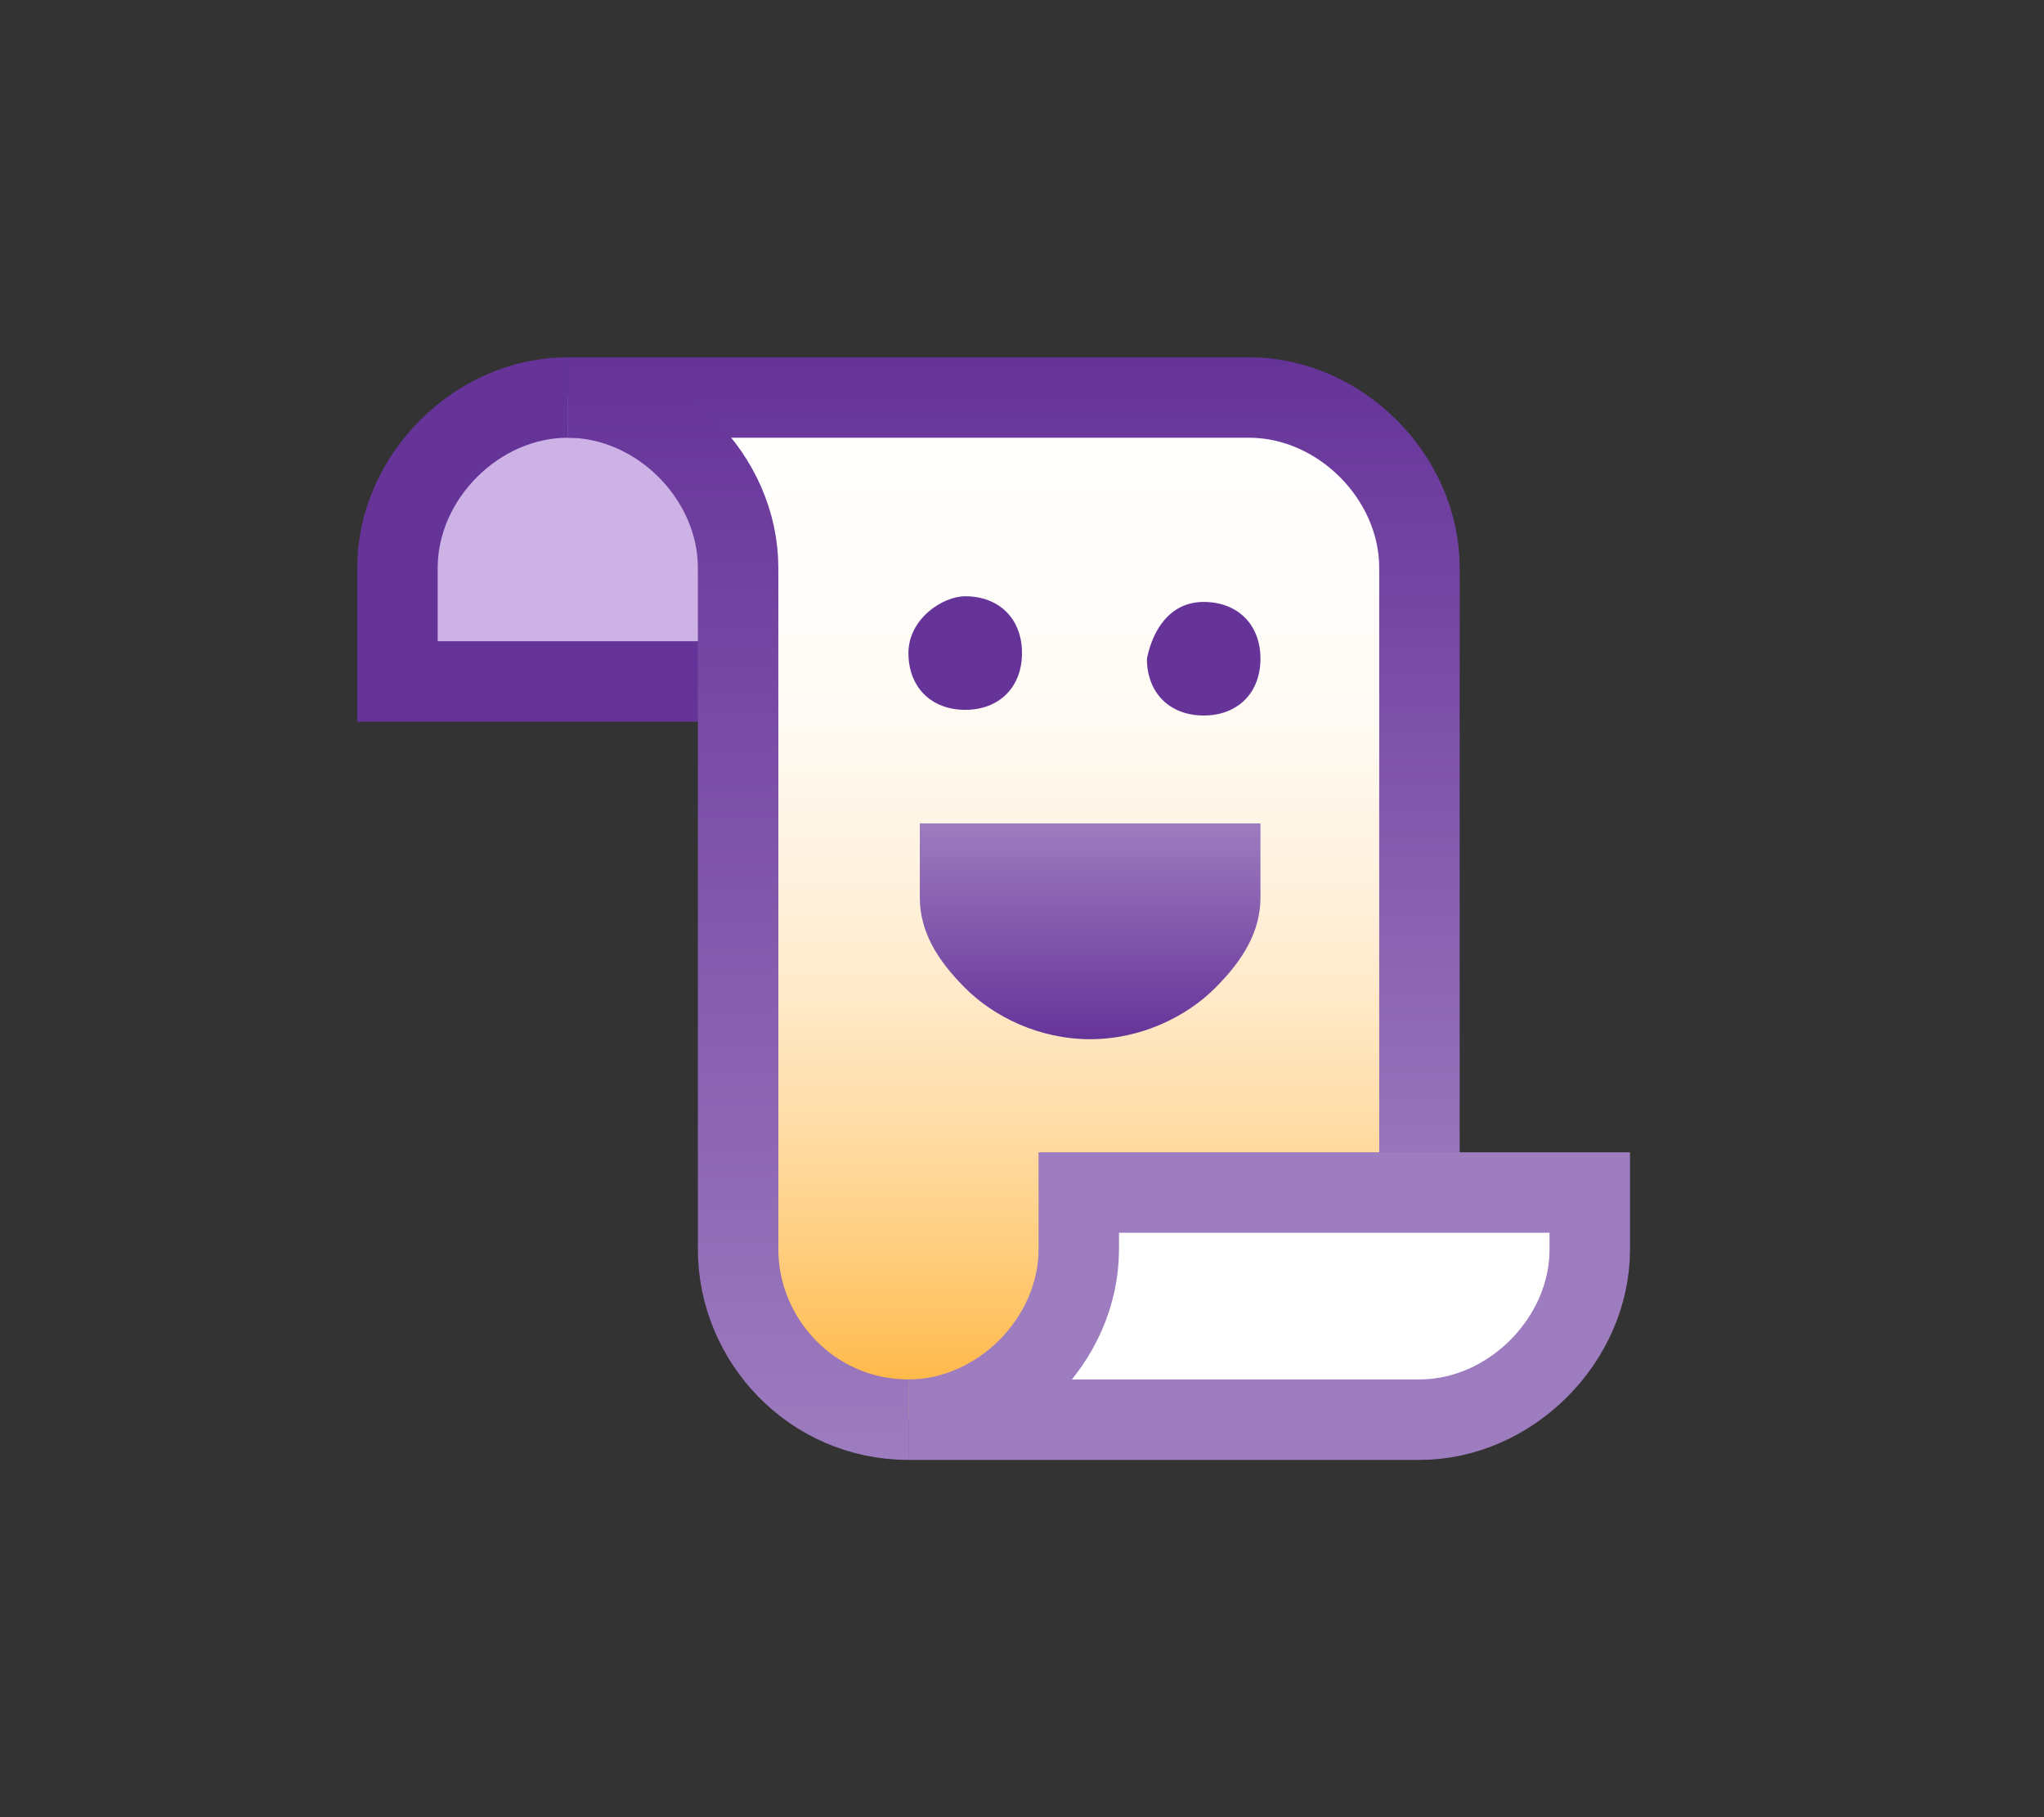 <?xml version="1.0" encoding="utf-8"?>
<!-- Generator: Adobe Illustrator 21.1.0, SVG Export Plug-In . SVG Version: 6.00 Build 0)  -->
<svg version="1.1" id="Ebene_1" xmlns="http://www.w3.org/2000/svg" xmlns:xlink="http://www.w3.org/1999/xlink" x="0px" y="0px"
	 viewBox="0 0 36 32" style="enable-background:new 0 0 36 32;" xml:space="preserve">
<rect x="0" y="0" width="36" height="32" fill="#333333" stroke="none"/>
<style type="text/css">
	.st0{fill:#CCB2E5;stroke:#663399;stroke-width:1.417;stroke-miterlimit:10;}
	.st1{fill:url(#SVGID_1_);}
	.st2{fill:none;stroke:url(#SVGID_2_);stroke-width:1.417;stroke-miterlimit:10;}
	.st3{fill:none;stroke:url(#SVGID_3_);stroke-width:1.417;stroke-miterlimit:10;}
	.st4{fill:#FFFFFF;stroke:#9D7CBF;stroke-width:1.417;stroke-miterlimit:140;}
	.st5{fill:#663399;}
	.st6{fill:url(#SVGID_4_);}
</style>
<g>
	<path class="st0" d="M10,7c-1.6,0-3,1.4-3,3v2h10"/>
	
		<linearGradient id="SVGID_1_" gradientUnits="userSpaceOnUse" x1="41.5" y1="-55" x2="41.5" y2="-37" gradientTransform="matrix(1 0 0 1 -24 62)">
		<stop  offset="0" style="stop-color:#FFFFFF"/>
		<stop  offset="0.18" style="stop-color:#FFFEFC"/>
		<stop  offset="0.325" style="stop-color:#FFFAF2"/>
		<stop  offset="0.457" style="stop-color:#FFF3E1"/>
		<stop  offset="0.582" style="stop-color:#FFEAC9"/>
		<stop  offset="0.702" style="stop-color:#FFDEAA"/>
		<stop  offset="0.818" style="stop-color:#FFD084"/>
		<stop  offset="0.928" style="stop-color:#FFBF59"/>
		<stop  offset="1" style="stop-color:#FFB238"/>
	</linearGradient>
	<path class="st1" d="M10,7c1.6,0,3,1.4,3,3v12c0,1.6,1.3,3,3,3s3-1.4,3-3h6V10c0-1.6-1.4-3-3-3H10z"/>
	<linearGradient id="SVGID_2_" gradientUnits="userSpaceOnUse" x1="17.854" y1="22" x2="17.854" y2="6.291">
		<stop  offset="0" style="stop-color:#9D7CBF"/>
		<stop  offset="1" style="stop-color:#663399"/>
	</linearGradient>
	<path class="st2" d="M10,7h12c1.6,0,3,1.4,3,3v12"/>
	<linearGradient id="SVGID_3_" gradientUnits="userSpaceOnUse" x1="13" y1="25.709" x2="13" y2="6.291">
		<stop  offset="0" style="stop-color:#9D7CBF"/>
		<stop  offset="1" style="stop-color:#663399"/>
	</linearGradient>
	<path class="st3" d="M16,25c-1.7,0-3-1.4-3-3V10c0-1.6-1.4-3-3-3"/>
	<path class="st4" d="M16,25h9c1.6,0,3-1.4,3-3v-1h-9v1C19,23.6,17.6,25,16,25z"/>
</g>
<path class="st5" d="M17,10.5c0.6,0,1,0.4,1,1s-0.4,1-1,1c-0.6,0-1-0.4-1-1C16,10.9,16.6,10.5,17,10.5z"/>
<path class="st5" d="M21.2,10.6c0.6,0,1,0.4,1,1s-0.4,1-1,1c-0.6,0-1-0.4-1-1C20.3,11.1,20.6,10.6,21.2,10.6z"/>
<linearGradient id="SVGID_4_" gradientUnits="userSpaceOnUse" x1="19.25" y1="14.5" x2="19.25" y2="18.316">
	<stop  offset="0" style="stop-color:#9D7CBF"/>
	<stop  offset="1" style="stop-color:#663399"/>
</linearGradient>
<path class="st6" d="M22.2,14.5c0,0,0,1.1,0,1.3c0,0.6-0.3,1.1-0.8,1.6c-0.5,0.5-1.3,0.9-2.2,0.9s-1.7-0.4-2.2-0.9
	c-0.5-0.5-0.8-1-0.8-1.6c0-0.3,0-1.3,0-1.3C17.9,14.5,20.6,14.5,22.2,14.5z"/>
</svg>
